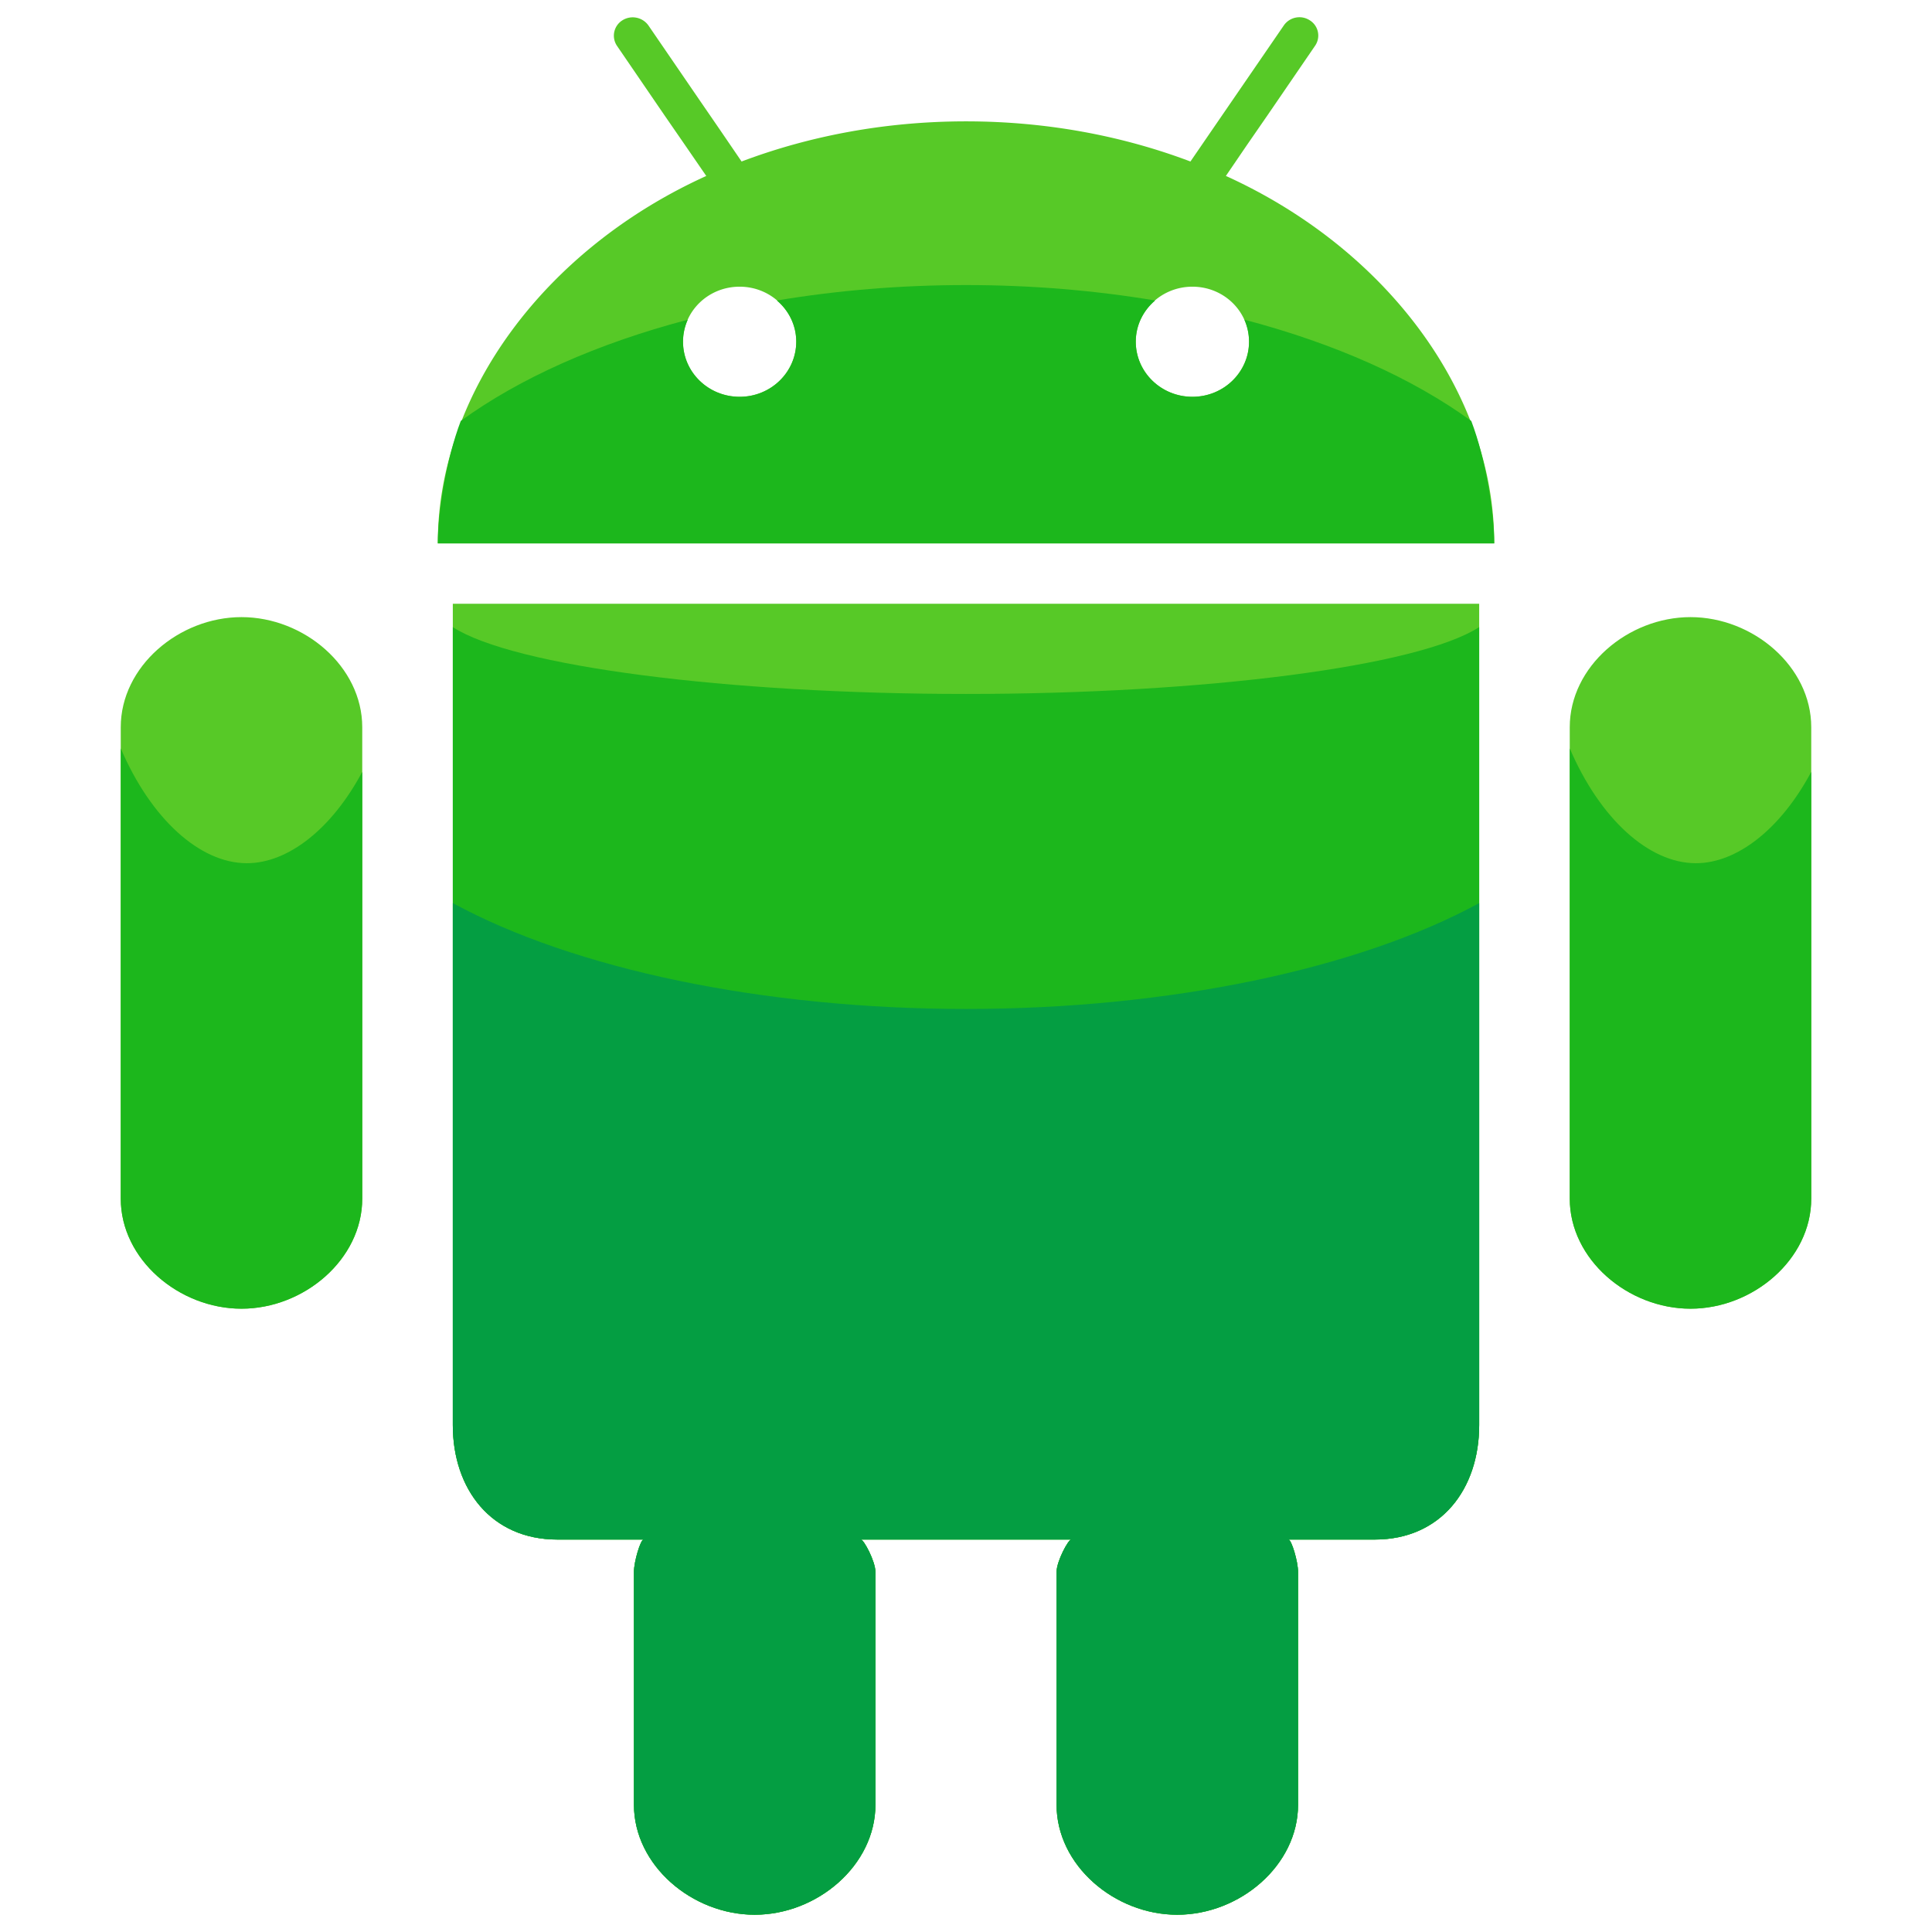 <?xml version="1.0" encoding="UTF-8"?><!DOCTYPE svg PUBLIC "-//W3C//DTD SVG 1.1//EN" "http://www.w3.org/Graphics/SVG/1.1/DTD/svg11.dtd"><svg xmlns="http://www.w3.org/2000/svg" xmlns:xlink="http://www.w3.org/1999/xlink" version="1.1" id="Layer_1" x="0px" y="0px" width="64px" height="64px" viewBox="0 0 64 64" xml:space="preserve"><g fill="#57C927"><path d="M15 20v27.208C15 49.333 16.276 51 18.463 51h2.855c-.098 0-.318.721-.318 1.075v7.706c0 2.014 1.931 3.647 4 3.647 2.07 0 4-1.633 4-3.647v-7.706c0-.354-.386-1.075-.481-1.075h6.964c-.095 0-.483.721-.483 1.075v7.706c0 2.014 1.927 3.647 3.996 3.647 2.074 0 4.004-1.633 4.004-3.647v-7.706c0-.354-.219-1.075-.317-1.075h2.859C47.729 51 49 49.333 49 47.208V20H14.771 15z"/><path d="M8 20.443c-2.071 0-4 1.634-4 3.647v15.615c0 2.014 1.929 3.647 4 3.647 2.07 0 4-1.633 4-3.647V24.091c0-2.014-1.93-3.648-4-3.648z"/><path d="M40.609 5.828l.698-1.024.699-1.012 1.557-2.275a.594.594 0 0 0-.173-.843.628.628 0 0 0-.863.17L40.15 4.307l-.715 1.043C37.176 4.496 34.659 4.02 32 4.02c-2.653 0-5.175.477-7.434 1.33l-.711-1.042-.703-1.023-1.67-2.439a.639.639 0 0 0-.869-.17.6.6 0 0 0-.174.843l1.556 2.276.699 1.013.702 1.021C18.092 8.234 14.503 13 14.503 18h34.995c0-5-3.588-9.766-8.889-12.172zm-16.108 7.317c-1.039 0-1.876-.817-1.876-1.826 0-1.009.837-1.822 1.876-1.822 1.036 0 1.875.813 1.875 1.822 0 1.009-.838 1.826-1.875 1.826zm15 0c-1.038 0-1.877-.817-1.877-1.826 0-1.009.839-1.822 1.877-1.822 1.036 0 1.875.813 1.875 1.822 0 1.009-.839 1.826-1.875 1.826z"/></g><path fill="#1CB71C" d="M8.178 28.595C6.619 28.595 5 27.124 4 24.791v14.915c0 2.014 1.929 3.647 4 3.647 2.07 0 4-1.633 4-3.647V25.569c-1 1.874-2.446 3.026-3.822 3.026z"/><path fill="#57C927" d="M56 20.443c-2.071 0-4 1.634-4 3.647v15.615c0 2.014 1.929 3.647 4 3.647 2.07 0 4-1.633 4-3.647V24.091c0-2.014-1.93-3.648-4-3.648z"/><path fill="#1CB71C" d="M56.178 28.595c-1.559 0-3.178-1.471-4.178-3.804v14.915c0 2.014 1.929 3.647 4 3.647 2.07 0 4-1.633 4-3.647V25.569c-1 1.874-2.446 3.026-3.822 3.026z"/><path fill="#1CB71C" d="M32 22.988c-7.91 0-15-.915-17-2.214v26.434C15 49.333 16.276 51 18.463 51h2.855c-.098 0-.318.721-.318 1.075v7.706c0 2.014 1.931 3.647 4 3.647 2.07 0 4-1.633 4-3.647v-7.706c0-.354-.386-1.075-.481-1.075h6.964c-.095 0-.483.721-.483 1.075v7.706c0 2.014 1.927 3.647 3.996 3.647 2.074 0 4.004-1.633 4.004-3.647v-7.706c0-.354-.219-1.075-.317-1.075h2.859C47.729 51 49 49.333 49 47.208V20.773c-2 1.299-9.089 2.215-17 2.215z"/><path fill="#1CB71C" d="M41.376 11.318c0 1.009-.839 1.826-1.875 1.826-1.038 0-1.877-.817-1.877-1.826 0-.547.251-1.03.642-1.364-1.977-.33-4.08-.511-6.266-.511s-4.288.181-6.266.511c.392.333.643.817.643 1.364 0 1.009-.839 1.826-1.875 1.826-1.039 0-1.876-.817-1.876-1.826 0-.258.057-.503.156-.726-2.998.788-5.574 1.938-7.518 3.351-.49 1.287-.761 3.057-.761 4.057h34.995c0-1-.271-2.769-.76-4.055-1.943-1.415-4.52-2.567-7.516-3.355.098.223.154.471.154.728z"/><path fill="#049E42" d="M32 33.423c-6.737 0-13-1.329-17-3.507v17.292C15 49.333 16.276 51 18.463 51h2.855c-.098 0-.318.721-.318 1.075v7.706c0 2.014 1.931 3.647 4 3.647 2.07 0 4-1.633 4-3.647v-7.706c0-.354-.386-1.075-.481-1.075h6.964c-.095 0-.483.721-.483 1.075v7.706c0 2.014 1.927 3.647 3.996 3.647 2.074 0 4.004-1.633 4.004-3.647v-7.706c0-.354-.219-1.075-.317-1.075h2.859C47.729 51 49 49.333 49 47.208V29.916c-4 2.179-10.263 3.507-17 3.507z"/></svg>